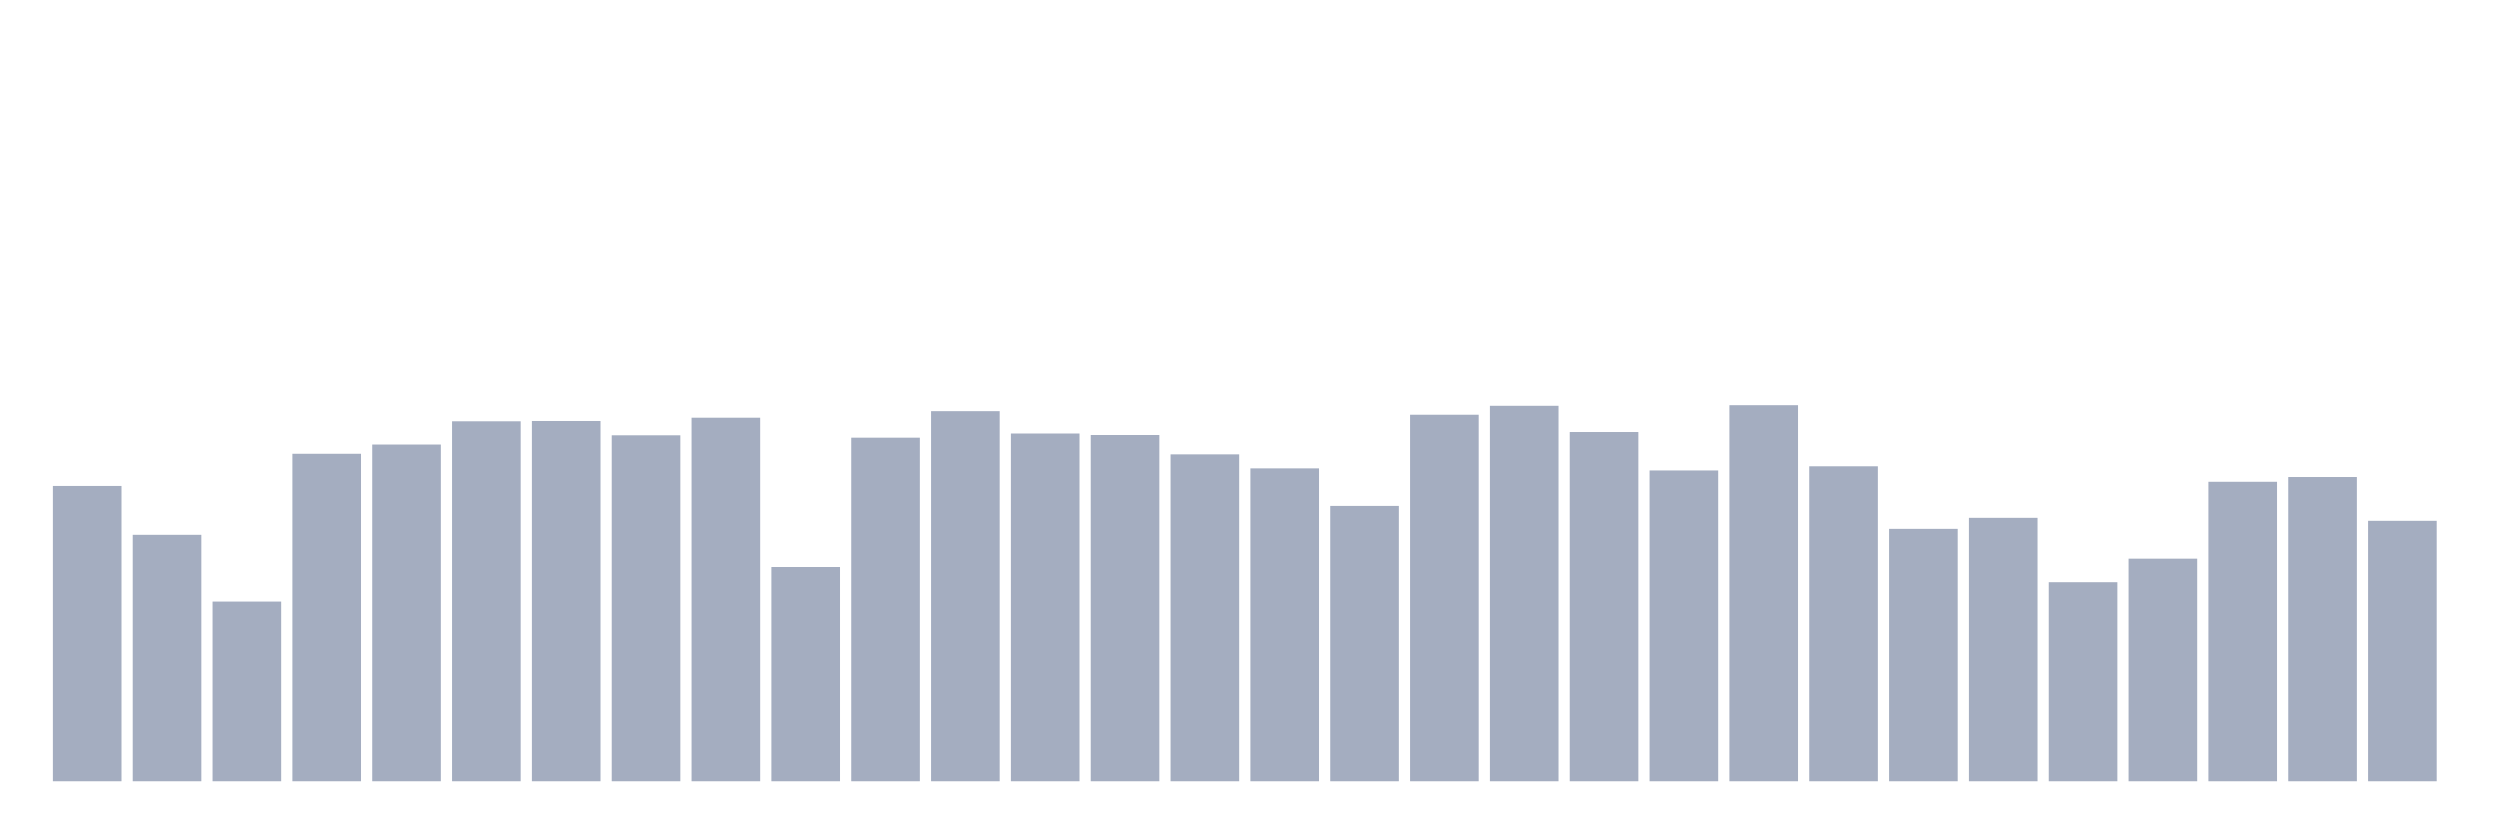 <svg xmlns="http://www.w3.org/2000/svg" viewBox="0 0 480 160"><g transform="translate(10,10)"><rect class="bar" x="0.153" width="13.175" y="83.302" height="56.698" fill="rgb(164,173,192)"></rect><rect class="bar" x="15.482" width="13.175" y="92.685" height="47.315" fill="rgb(164,173,192)"></rect><rect class="bar" x="30.81" width="13.175" y="105.501" height="34.499" fill="rgb(164,173,192)"></rect><rect class="bar" x="46.138" width="13.175" y="77.123" height="62.877" fill="rgb(164,173,192)"></rect><rect class="bar" x="61.466" width="13.175" y="75.349" height="64.651" fill="rgb(164,173,192)"></rect><rect class="bar" x="76.794" width="13.175" y="70.887" height="69.113" fill="rgb(164,173,192)"></rect><rect class="bar" x="92.123" width="13.175" y="70.83" height="69.17" fill="rgb(164,173,192)"></rect><rect class="bar" x="107.451" width="13.175" y="73.576" height="66.424" fill="rgb(164,173,192)"></rect><rect class="bar" x="122.779" width="13.175" y="70.2" height="69.8" fill="rgb(164,173,192)"></rect><rect class="bar" x="138.107" width="13.175" y="98.864" height="41.136" fill="rgb(164,173,192)"></rect><rect class="bar" x="153.436" width="13.175" y="74.034" height="65.966" fill="rgb(164,173,192)"></rect><rect class="bar" x="168.764" width="13.175" y="68.942" height="71.058" fill="rgb(164,173,192)"></rect><rect class="bar" x="184.092" width="13.175" y="73.233" height="66.767" fill="rgb(164,173,192)"></rect><rect class="bar" x="199.42" width="13.175" y="73.519" height="66.481" fill="rgb(164,173,192)"></rect><rect class="bar" x="214.748" width="13.175" y="77.237" height="62.763" fill="rgb(164,173,192)"></rect><rect class="bar" x="230.077" width="13.175" y="79.926" height="60.074" fill="rgb(164,173,192)"></rect><rect class="bar" x="245.405" width="13.175" y="87.135" height="52.865" fill="rgb(164,173,192)"></rect><rect class="bar" x="260.733" width="13.175" y="69.628" height="70.372" fill="rgb(164,173,192)"></rect><rect class="bar" x="276.061" width="13.175" y="67.912" height="72.088" fill="rgb(164,173,192)"></rect><rect class="bar" x="291.39" width="13.175" y="72.946" height="67.054" fill="rgb(164,173,192)"></rect><rect class="bar" x="306.718" width="13.175" y="80.327" height="59.673" fill="rgb(164,173,192)"></rect><rect class="bar" x="322.046" width="13.175" y="67.797" height="72.203" fill="rgb(164,173,192)"></rect><rect class="bar" x="337.374" width="13.175" y="79.526" height="60.474" fill="rgb(164,173,192)"></rect><rect class="bar" x="352.702" width="13.175" y="91.541" height="48.459" fill="rgb(164,173,192)"></rect><rect class="bar" x="368.031" width="13.175" y="89.424" height="50.576" fill="rgb(164,173,192)"></rect><rect class="bar" x="383.359" width="13.175" y="101.782" height="38.218" fill="rgb(164,173,192)"></rect><rect class="bar" x="398.687" width="13.175" y="97.262" height="42.738" fill="rgb(164,173,192)"></rect><rect class="bar" x="414.015" width="13.175" y="82.501" height="57.499" fill="rgb(164,173,192)"></rect><rect class="bar" x="429.344" width="13.175" y="81.586" height="58.414" fill="rgb(164,173,192)"></rect><rect class="bar" x="444.672" width="13.175" y="89.996" height="50.004" fill="rgb(164,173,192)"></rect></g></svg>